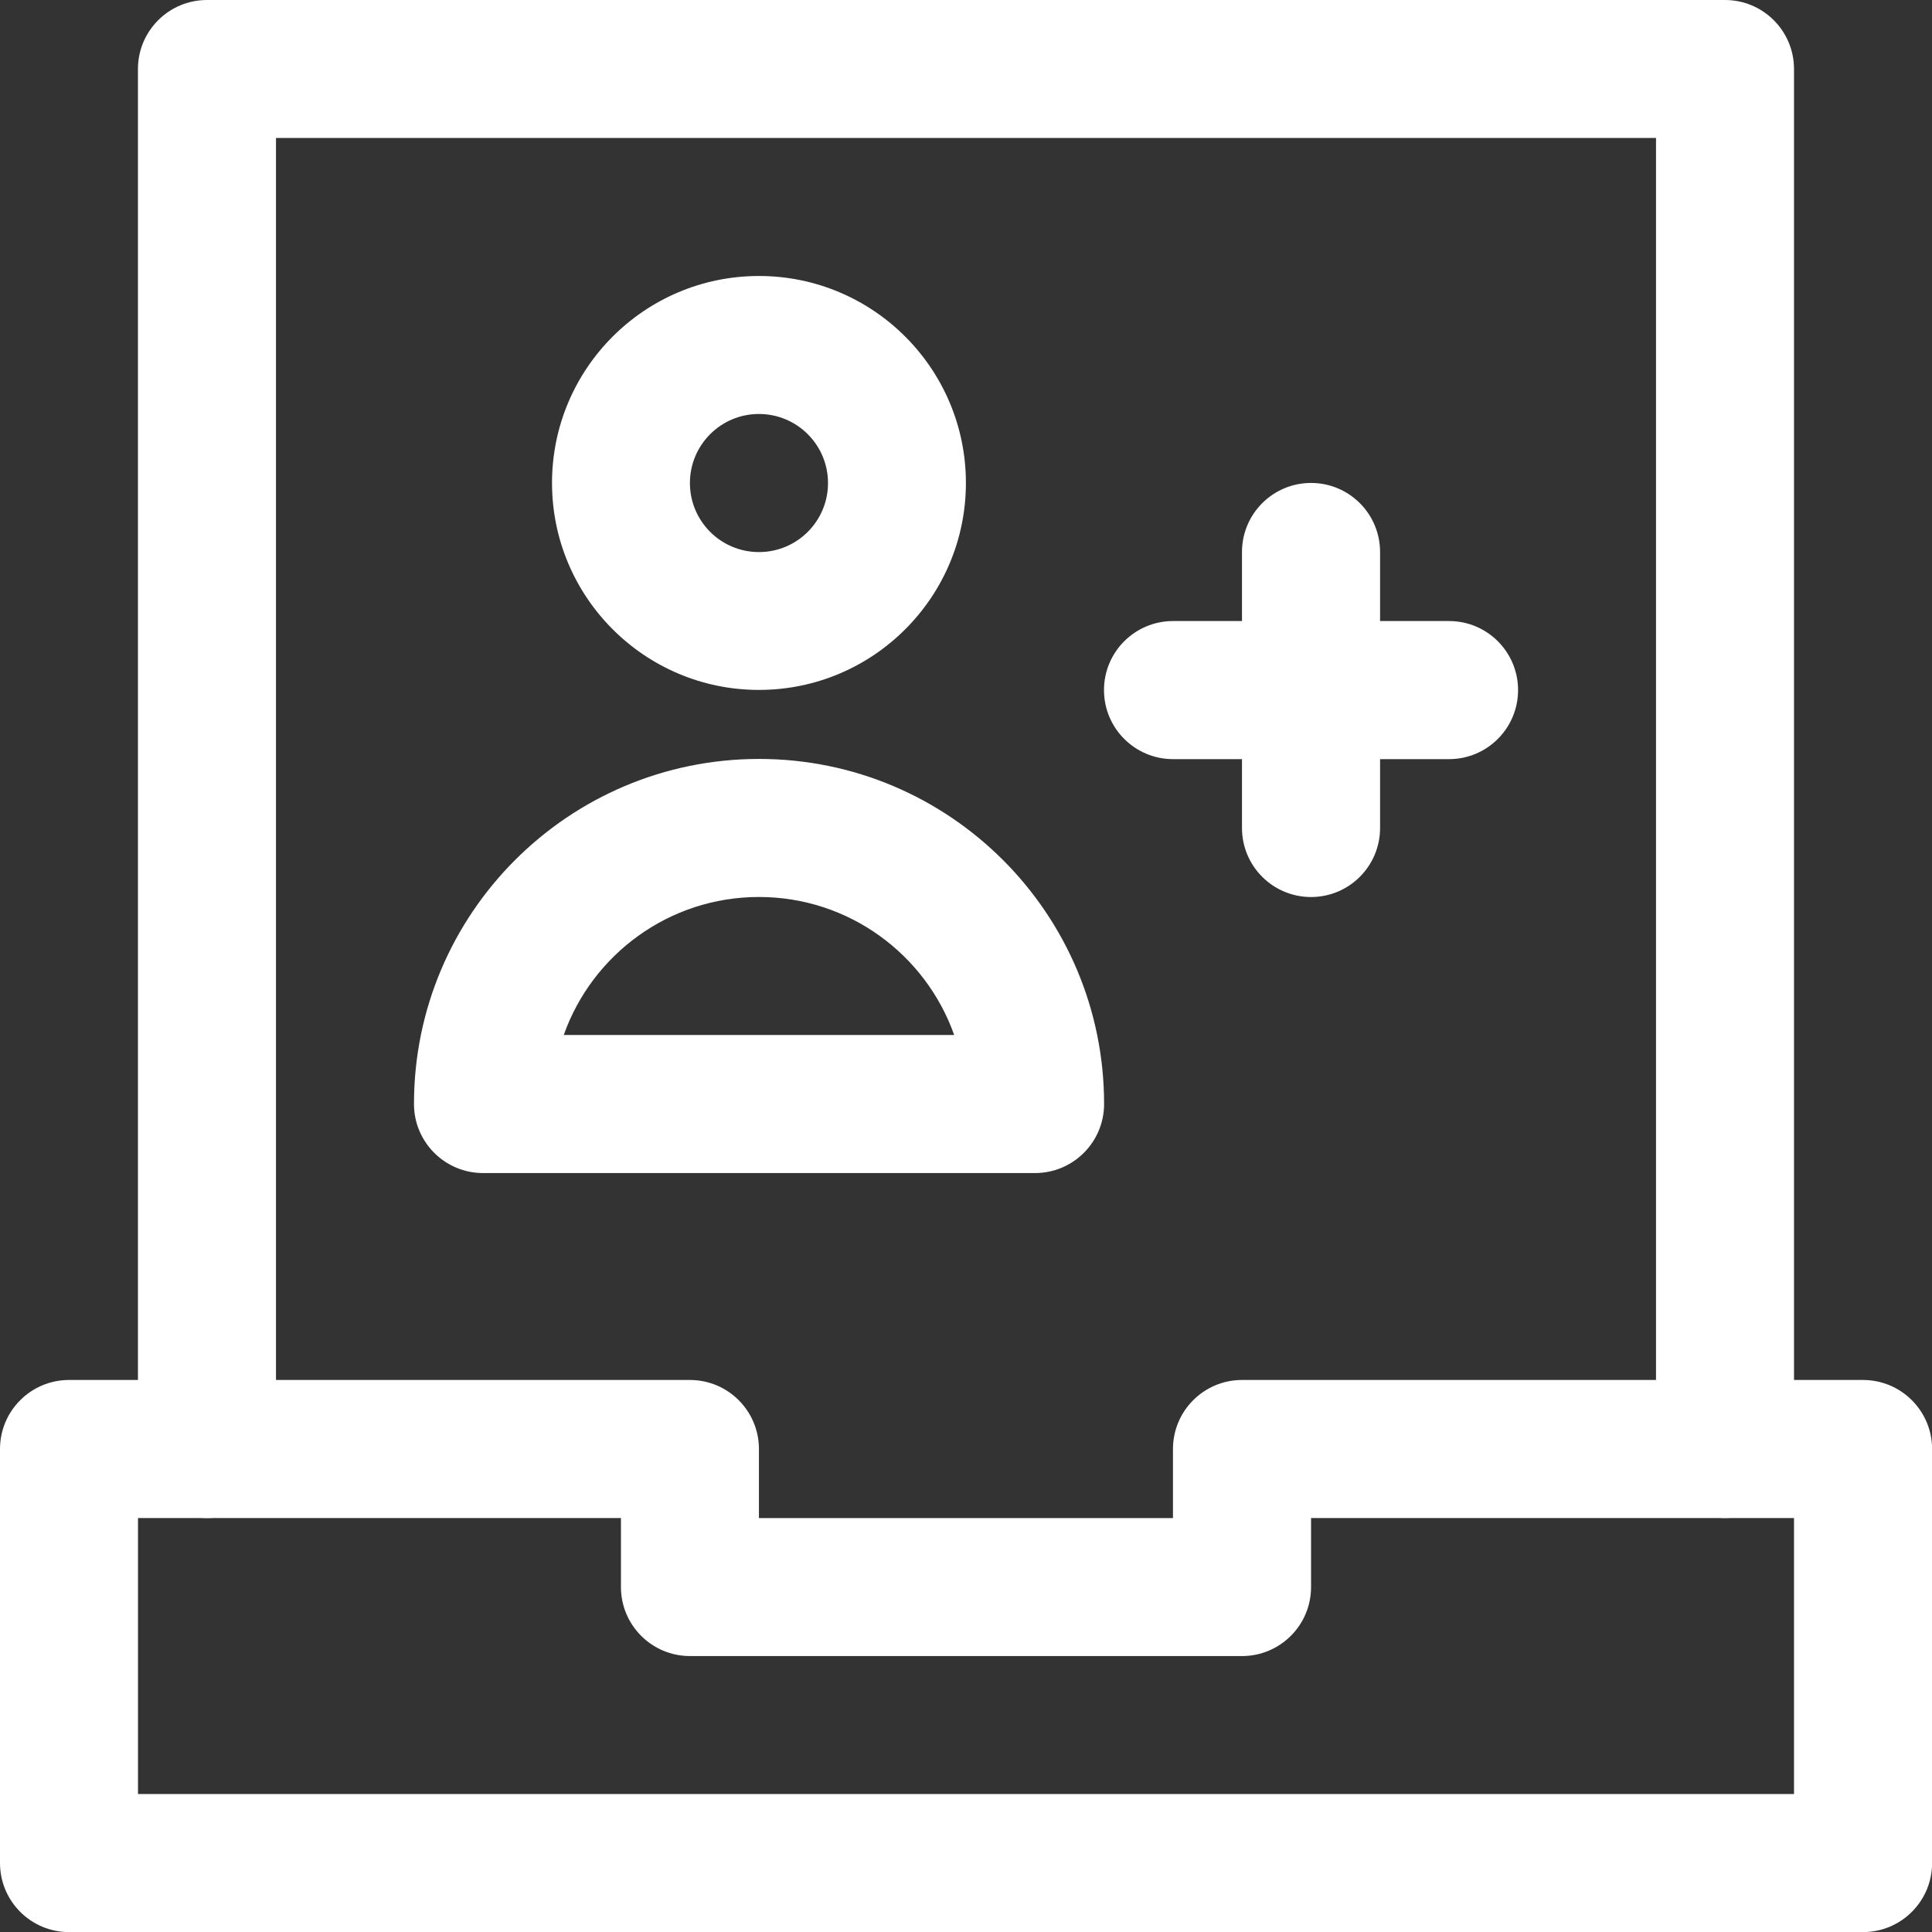 <svg width="40" height="40" viewBox="0 0 40 40" fill="none" xmlns="http://www.w3.org/2000/svg">
                            <rect x="0" y="0" width="40" height="40" fill="#333333" stroke="none"/>
                            <g clip-path="url(#clip0_938_6800)">
                                <path fill-rule="evenodd" clip-rule="evenodd"
                                    d="M37.143 30.001V1.429C37.143 0.64 36.503 0 35.714 0H4.285C3.496 0 2.856 0.64 2.856 1.429V30.001C2.856 30.79 3.496 31.43 4.285 31.43C5.074 31.43 5.714 30.79 5.714 30.001V2.857H34.286V29.999C34.286 30.789 34.926 31.429 35.715 31.429C36.504 31.429 37.144 30.789 37.144 29.999L37.143 30.001Z"
                                    fill="white" />
                                <path fill-rule="evenodd" clip-rule="evenodd"
                                    d="M25.714 28.571C24.925 28.571 24.285 29.211 24.285 30.001V31.43H15.713V30.001C15.713 29.211 15.073 28.571 14.284 28.571H1.429C0.64 28.571 0 29.211 0 30.001V38.572C0 39.361 0.64 40.002 1.429 40.002H38.572C39.361 40.002 40.002 39.361 40.002 38.572V30.001C40.002 29.211 39.361 28.571 38.572 28.571H25.714ZM27.144 31.429H37.143V37.143H2.857V31.429H12.856V32.858C12.856 33.647 13.496 34.287 14.286 34.287H25.714C26.504 34.287 27.144 33.647 27.144 32.858V31.429Z"
                                    fill="white" />
                                <path fill-rule="evenodd" clip-rule="evenodd"
                                    d="M8.571 22.857C8.571 23.646 9.211 24.287 10.001 24.287H21.429C22.219 24.287 22.859 23.646 22.859 22.857C22.859 18.913 19.659 15.713 15.715 15.713C11.771 15.713 8.571 18.913 8.571 22.857ZM11.672 21.428C12.261 19.764 13.85 18.571 15.713 18.571C17.577 18.571 19.166 19.764 19.755 21.428H11.672Z"
                                    fill="white" />
                                <path fill-rule="evenodd" clip-rule="evenodd"
                                    d="M15.713 5.714C13.347 5.714 11.429 7.634 11.429 9.999C11.429 12.364 13.349 14.284 15.713 14.284C18.078 14.284 19.998 12.364 19.998 9.999C19.998 7.634 18.078 5.714 15.713 5.714ZM15.713 8.571C16.503 8.571 17.143 9.211 17.143 10.001C17.143 10.79 16.503 11.43 15.713 11.43C14.924 11.43 14.284 10.79 14.284 10.001C14.284 9.211 14.924 8.571 15.713 8.571Z"
                                    fill="white" />
                                <path fill-rule="evenodd" clip-rule="evenodd"
                                    d="M30.001 12.858H24.287C23.497 12.858 22.857 13.498 22.857 14.287C22.857 15.077 23.497 15.717 24.287 15.717H30.001C30.79 15.717 31.43 15.077 31.43 14.287C31.43 13.498 30.79 12.858 30.001 12.858Z"
                                    fill="white" />
                                <path fill-rule="evenodd" clip-rule="evenodd"
                                    d="M25.714 11.429V17.143C25.714 17.932 26.354 18.572 27.144 18.572C27.933 18.572 28.573 17.932 28.573 17.143V11.429C28.573 10.639 27.933 9.999 27.144 9.999C26.354 9.999 25.714 10.639 25.714 11.429Z"
                                    fill="white" />
                            </g>
                            <defs>
                                <clipPath id="clip0_938_6800">
                                    <rect width="40" height="40" fill="white" />
                                </clipPath>
                            </defs>
                        </svg>